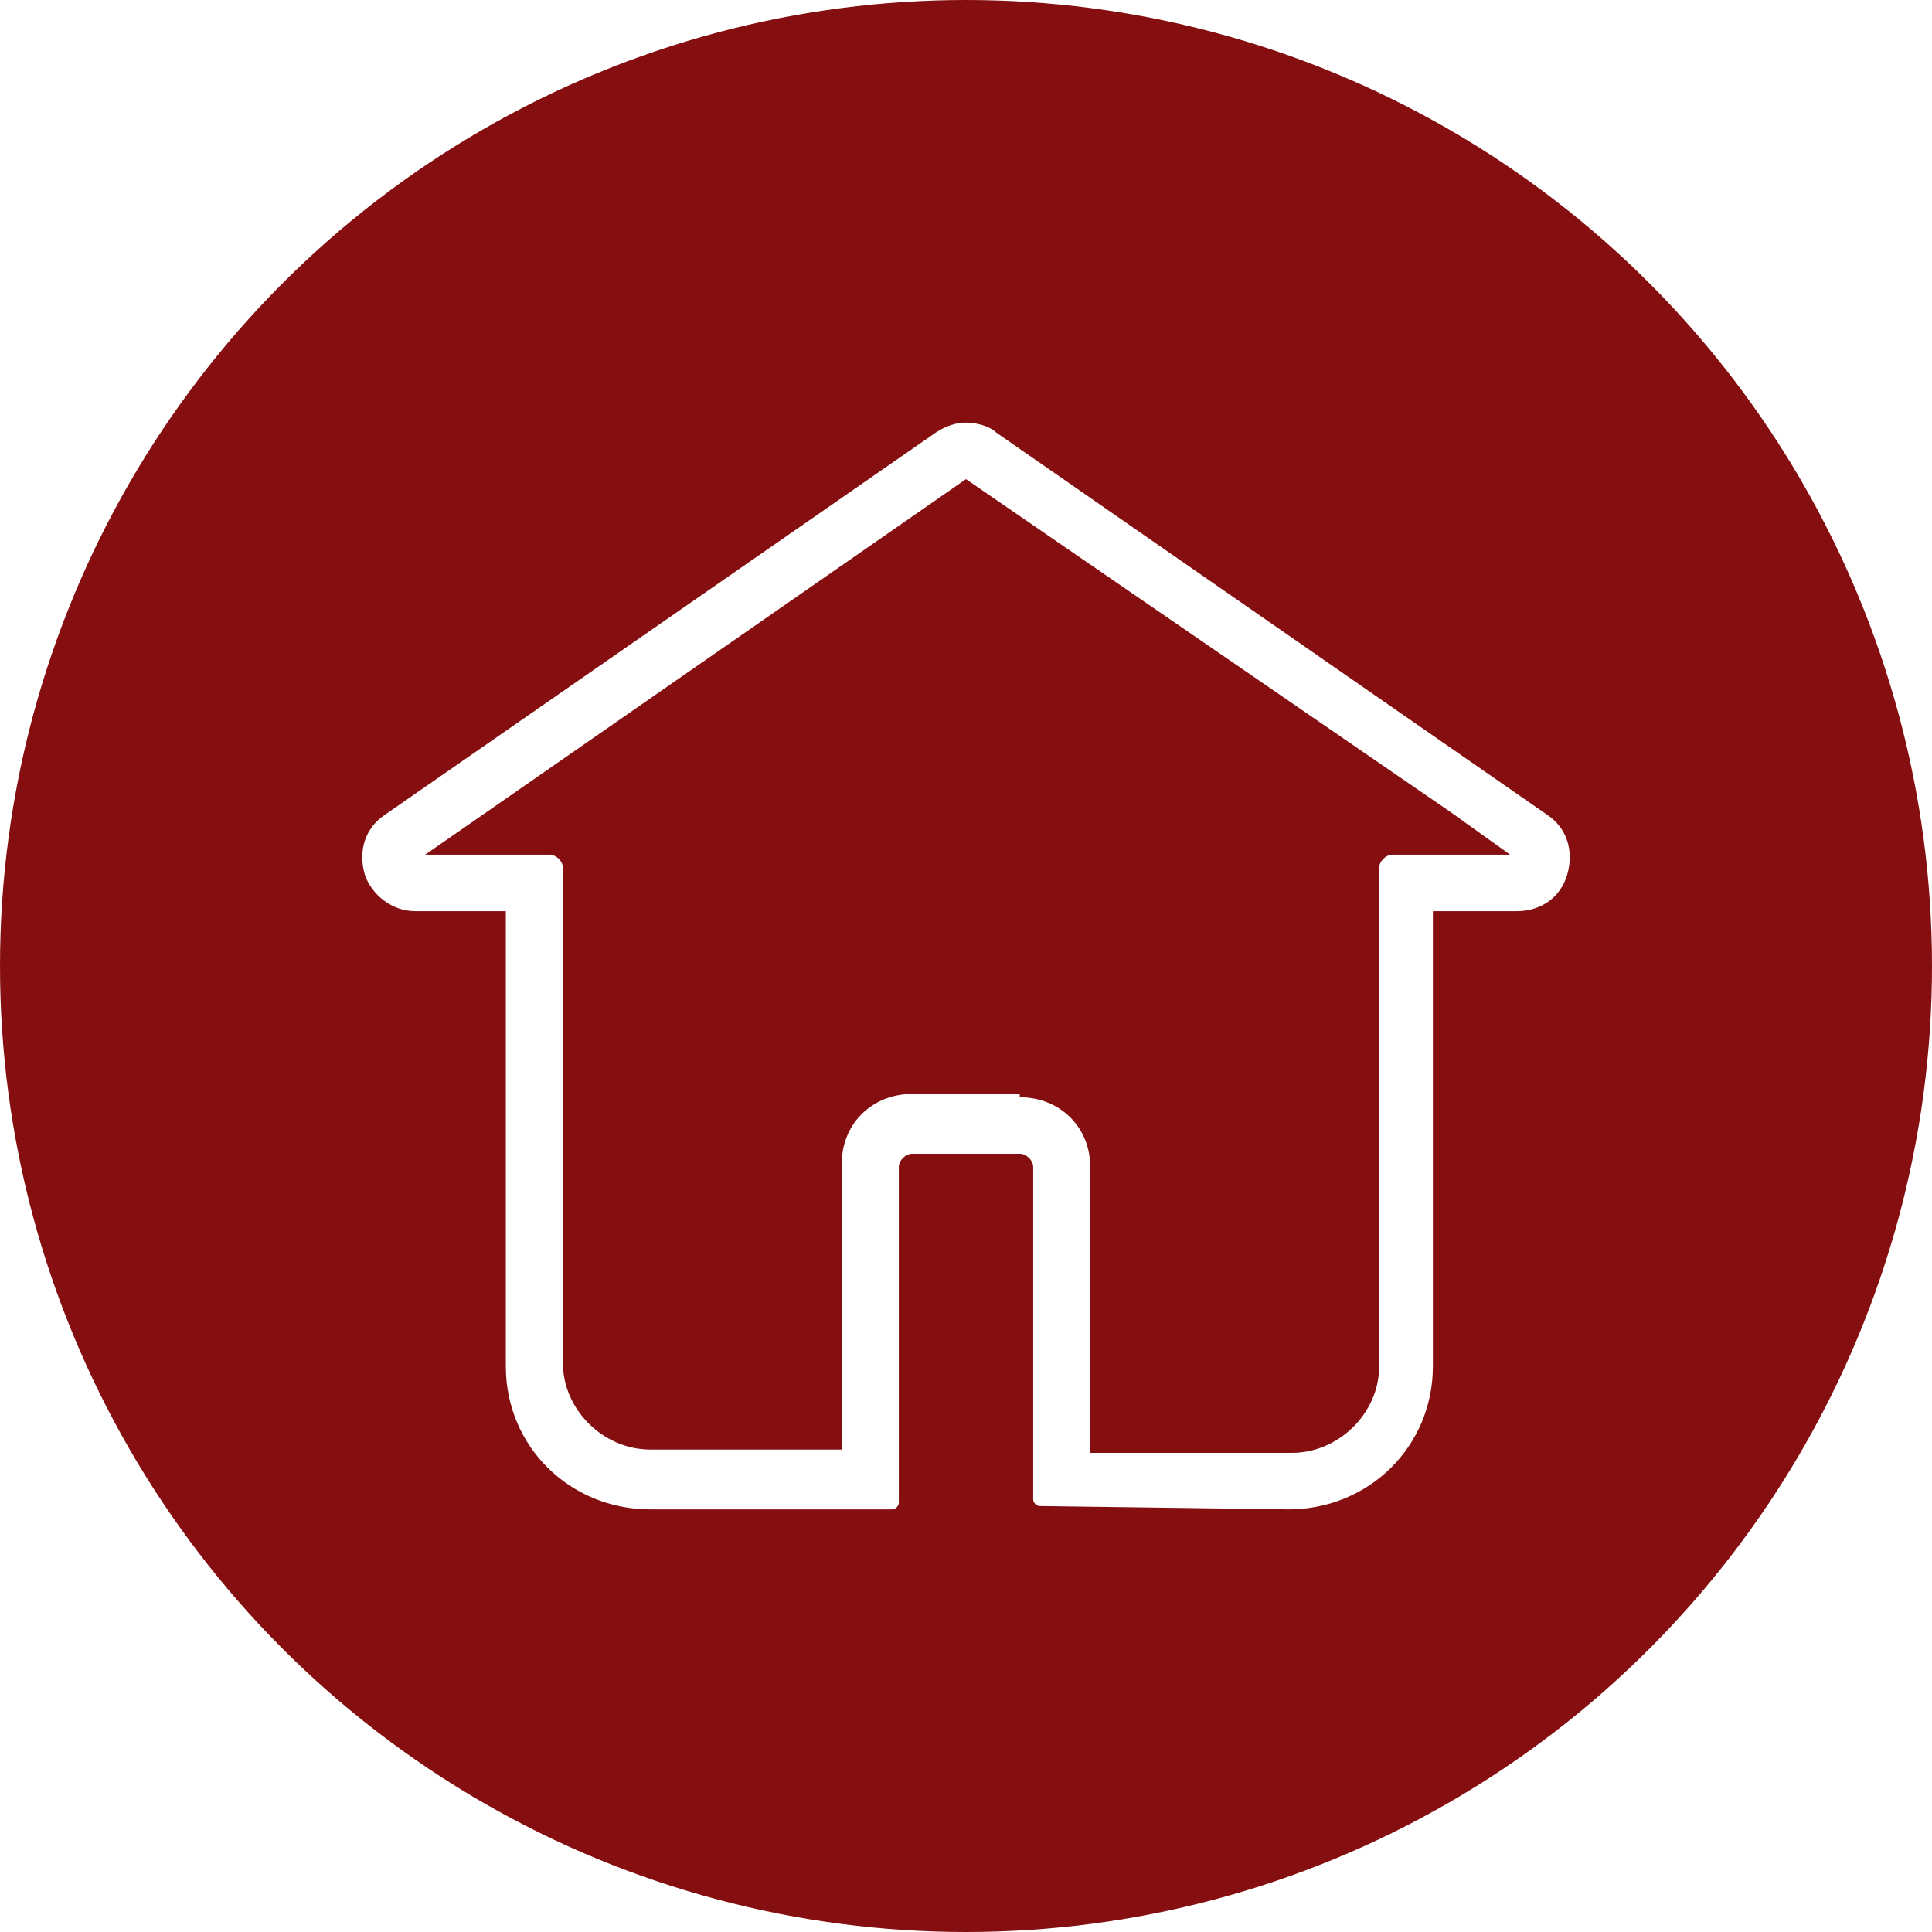 <svg width="32" height="32" viewBox="0 0 32 32" fill="none" xmlns="http://www.w3.org/2000/svg">
<g clip-path="url(#clip0_28_74)">
<g filter="url(#filter0_d_28_74)">
<circle cx="16" cy="16" r="16" fill="#850E10"/>
</g>
<path d="M17.224 24.945C17.168 24.945 17.113 24.89 17.113 24.835V19.33C17.113 19.22 17.001 19.11 16.89 19.11H15.11C14.999 19.11 14.887 19.22 14.887 19.33V24.89C14.887 24.945 14.832 25 14.776 25H10.771C9.435 25 8.378 23.954 8.378 22.633V15.092H6.876C6.487 15.092 6.153 14.816 6.042 14.486C5.93 14.101 6.042 13.716 6.376 13.495L15.499 7.165C15.666 7.055 15.833 7 16 7C16.167 7 16.389 7.055 16.501 7.165L25.625 13.495C25.958 13.716 26.07 14.101 25.958 14.486C25.847 14.872 25.513 15.092 25.124 15.092H23.733V22.633C23.733 23.954 22.676 25 21.341 25L17.224 24.945ZM16.89 18.174C17.558 18.174 18.058 18.67 18.058 19.33V24.064H21.396C22.175 24.064 22.843 23.404 22.843 22.633V14.376C22.843 14.266 22.954 14.156 23.065 14.156H25.012L24.011 13.44L16 7.936L7.043 14.156H9.102C9.213 14.156 9.324 14.266 9.324 14.376V22.578C9.324 23.349 9.992 24.009 10.771 24.009H13.942V19.275C13.942 18.615 14.442 18.119 15.11 18.119H16.89V18.174Z" fill="white"/>
</g>
<defs>
<filter id="filter0_d_28_74" x="-10" y="-10" width="52" height="52" filterUnits="userSpaceOnUse" color-interpolation-filters="sRGB">
<feFlood flood-opacity="0" result="BackgroundImageFix"/>
<feColorMatrix in="SourceAlpha" type="matrix" values="0 0 0 0 0 0 0 0 0 0 0 0 0 0 0 0 0 0 127 0" result="hardAlpha"/>
<feOffset/>
<feGaussianBlur stdDeviation="5"/>
<feComposite in2="hardAlpha" operator="out"/>
<feColorMatrix type="matrix" values="0 0 0 0 0 0 0 0 0 0 0 0 0 0 0 0 0 0 0.1 0"/>
<feBlend mode="normal" in2="BackgroundImageFix" result="effect1_dropShadow_28_74"/>
<feBlend mode="normal" in="SourceGraphic" in2="effect1_dropShadow_28_74" result="shape"/>
</filter>
<clipPath id="clip0_28_74">
<rect width="32" height="32" fill="white"/>
</clipPath>
</defs>
</svg>
